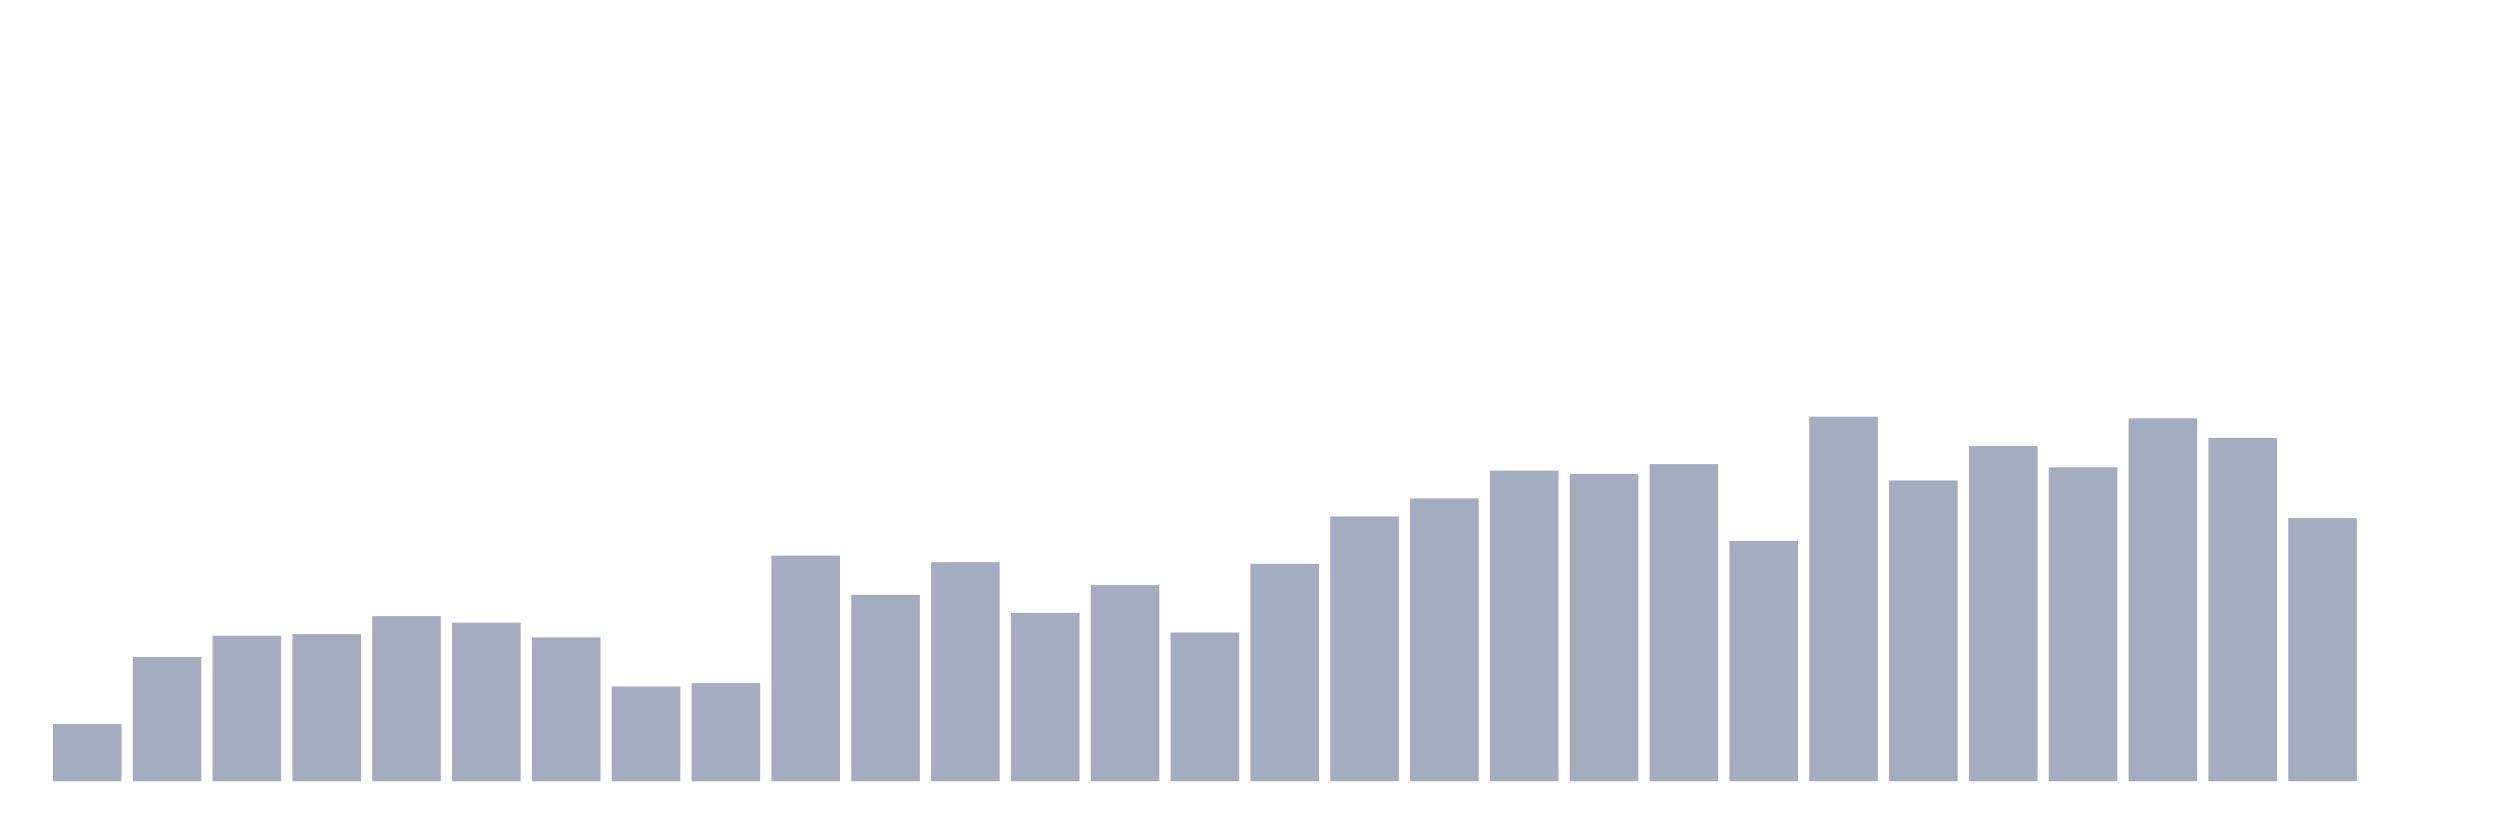 <svg xmlns="http://www.w3.org/2000/svg" viewBox="0 0 480 160"><g transform="translate(10,10)"><rect class="bar" x="0.153" width="13.175" y="129.013" height="10.987" fill="rgb(164,173,192)"></rect><rect class="bar" x="15.482" width="13.175" y="116.143" height="23.857" fill="rgb(164,173,192)"></rect><rect class="bar" x="30.81" width="13.175" y="112.063" height="27.937" fill="rgb(164,173,192)"></rect><rect class="bar" x="46.138" width="13.175" y="111.749" height="28.251" fill="rgb(164,173,192)"></rect><rect class="bar" x="61.466" width="13.175" y="108.296" height="31.704" fill="rgb(164,173,192)"></rect><rect class="bar" x="76.794" width="13.175" y="109.552" height="30.448" fill="rgb(164,173,192)"></rect><rect class="bar" x="92.123" width="13.175" y="112.377" height="27.623" fill="rgb(164,173,192)"></rect><rect class="bar" x="107.451" width="13.175" y="121.794" height="18.206" fill="rgb(164,173,192)"></rect><rect class="bar" x="122.779" width="13.175" y="121.166" height="18.834" fill="rgb(164,173,192)"></rect><rect class="bar" x="138.107" width="13.175" y="96.682" height="43.318" fill="rgb(164,173,192)"></rect><rect class="bar" x="153.436" width="13.175" y="104.215" height="35.785" fill="rgb(164,173,192)"></rect><rect class="bar" x="168.764" width="13.175" y="97.937" height="42.063" fill="rgb(164,173,192)"></rect><rect class="bar" x="184.092" width="13.175" y="107.668" height="32.332" fill="rgb(164,173,192)"></rect><rect class="bar" x="199.42" width="13.175" y="102.332" height="37.668" fill="rgb(164,173,192)"></rect><rect class="bar" x="214.748" width="13.175" y="111.435" height="28.565" fill="rgb(164,173,192)"></rect><rect class="bar" x="230.077" width="13.175" y="98.251" height="41.749" fill="rgb(164,173,192)"></rect><rect class="bar" x="245.405" width="13.175" y="89.148" height="50.852" fill="rgb(164,173,192)"></rect><rect class="bar" x="260.733" width="13.175" y="85.695" height="54.305" fill="rgb(164,173,192)"></rect><rect class="bar" x="276.061" width="13.175" y="80.359" height="59.641" fill="rgb(164,173,192)"></rect><rect class="bar" x="291.39" width="13.175" y="80.987" height="59.013" fill="rgb(164,173,192)"></rect><rect class="bar" x="306.718" width="13.175" y="79.103" height="60.897" fill="rgb(164,173,192)"></rect><rect class="bar" x="322.046" width="13.175" y="93.857" height="46.143" fill="rgb(164,173,192)"></rect><rect class="bar" x="337.374" width="13.175" y="70" height="70" fill="rgb(164,173,192)"></rect><rect class="bar" x="352.702" width="13.175" y="82.242" height="57.758" fill="rgb(164,173,192)"></rect><rect class="bar" x="368.031" width="13.175" y="75.65" height="64.35" fill="rgb(164,173,192)"></rect><rect class="bar" x="383.359" width="13.175" y="79.731" height="60.269" fill="rgb(164,173,192)"></rect><rect class="bar" x="398.687" width="13.175" y="70.314" height="69.686" fill="rgb(164,173,192)"></rect><rect class="bar" x="414.015" width="13.175" y="74.081" height="65.919" fill="rgb(164,173,192)"></rect><rect class="bar" x="429.344" width="13.175" y="89.462" height="50.538" fill="rgb(164,173,192)"></rect><rect class="bar" x="444.672" width="13.175" y="140" height="0" fill="rgb(164,173,192)"></rect></g></svg>